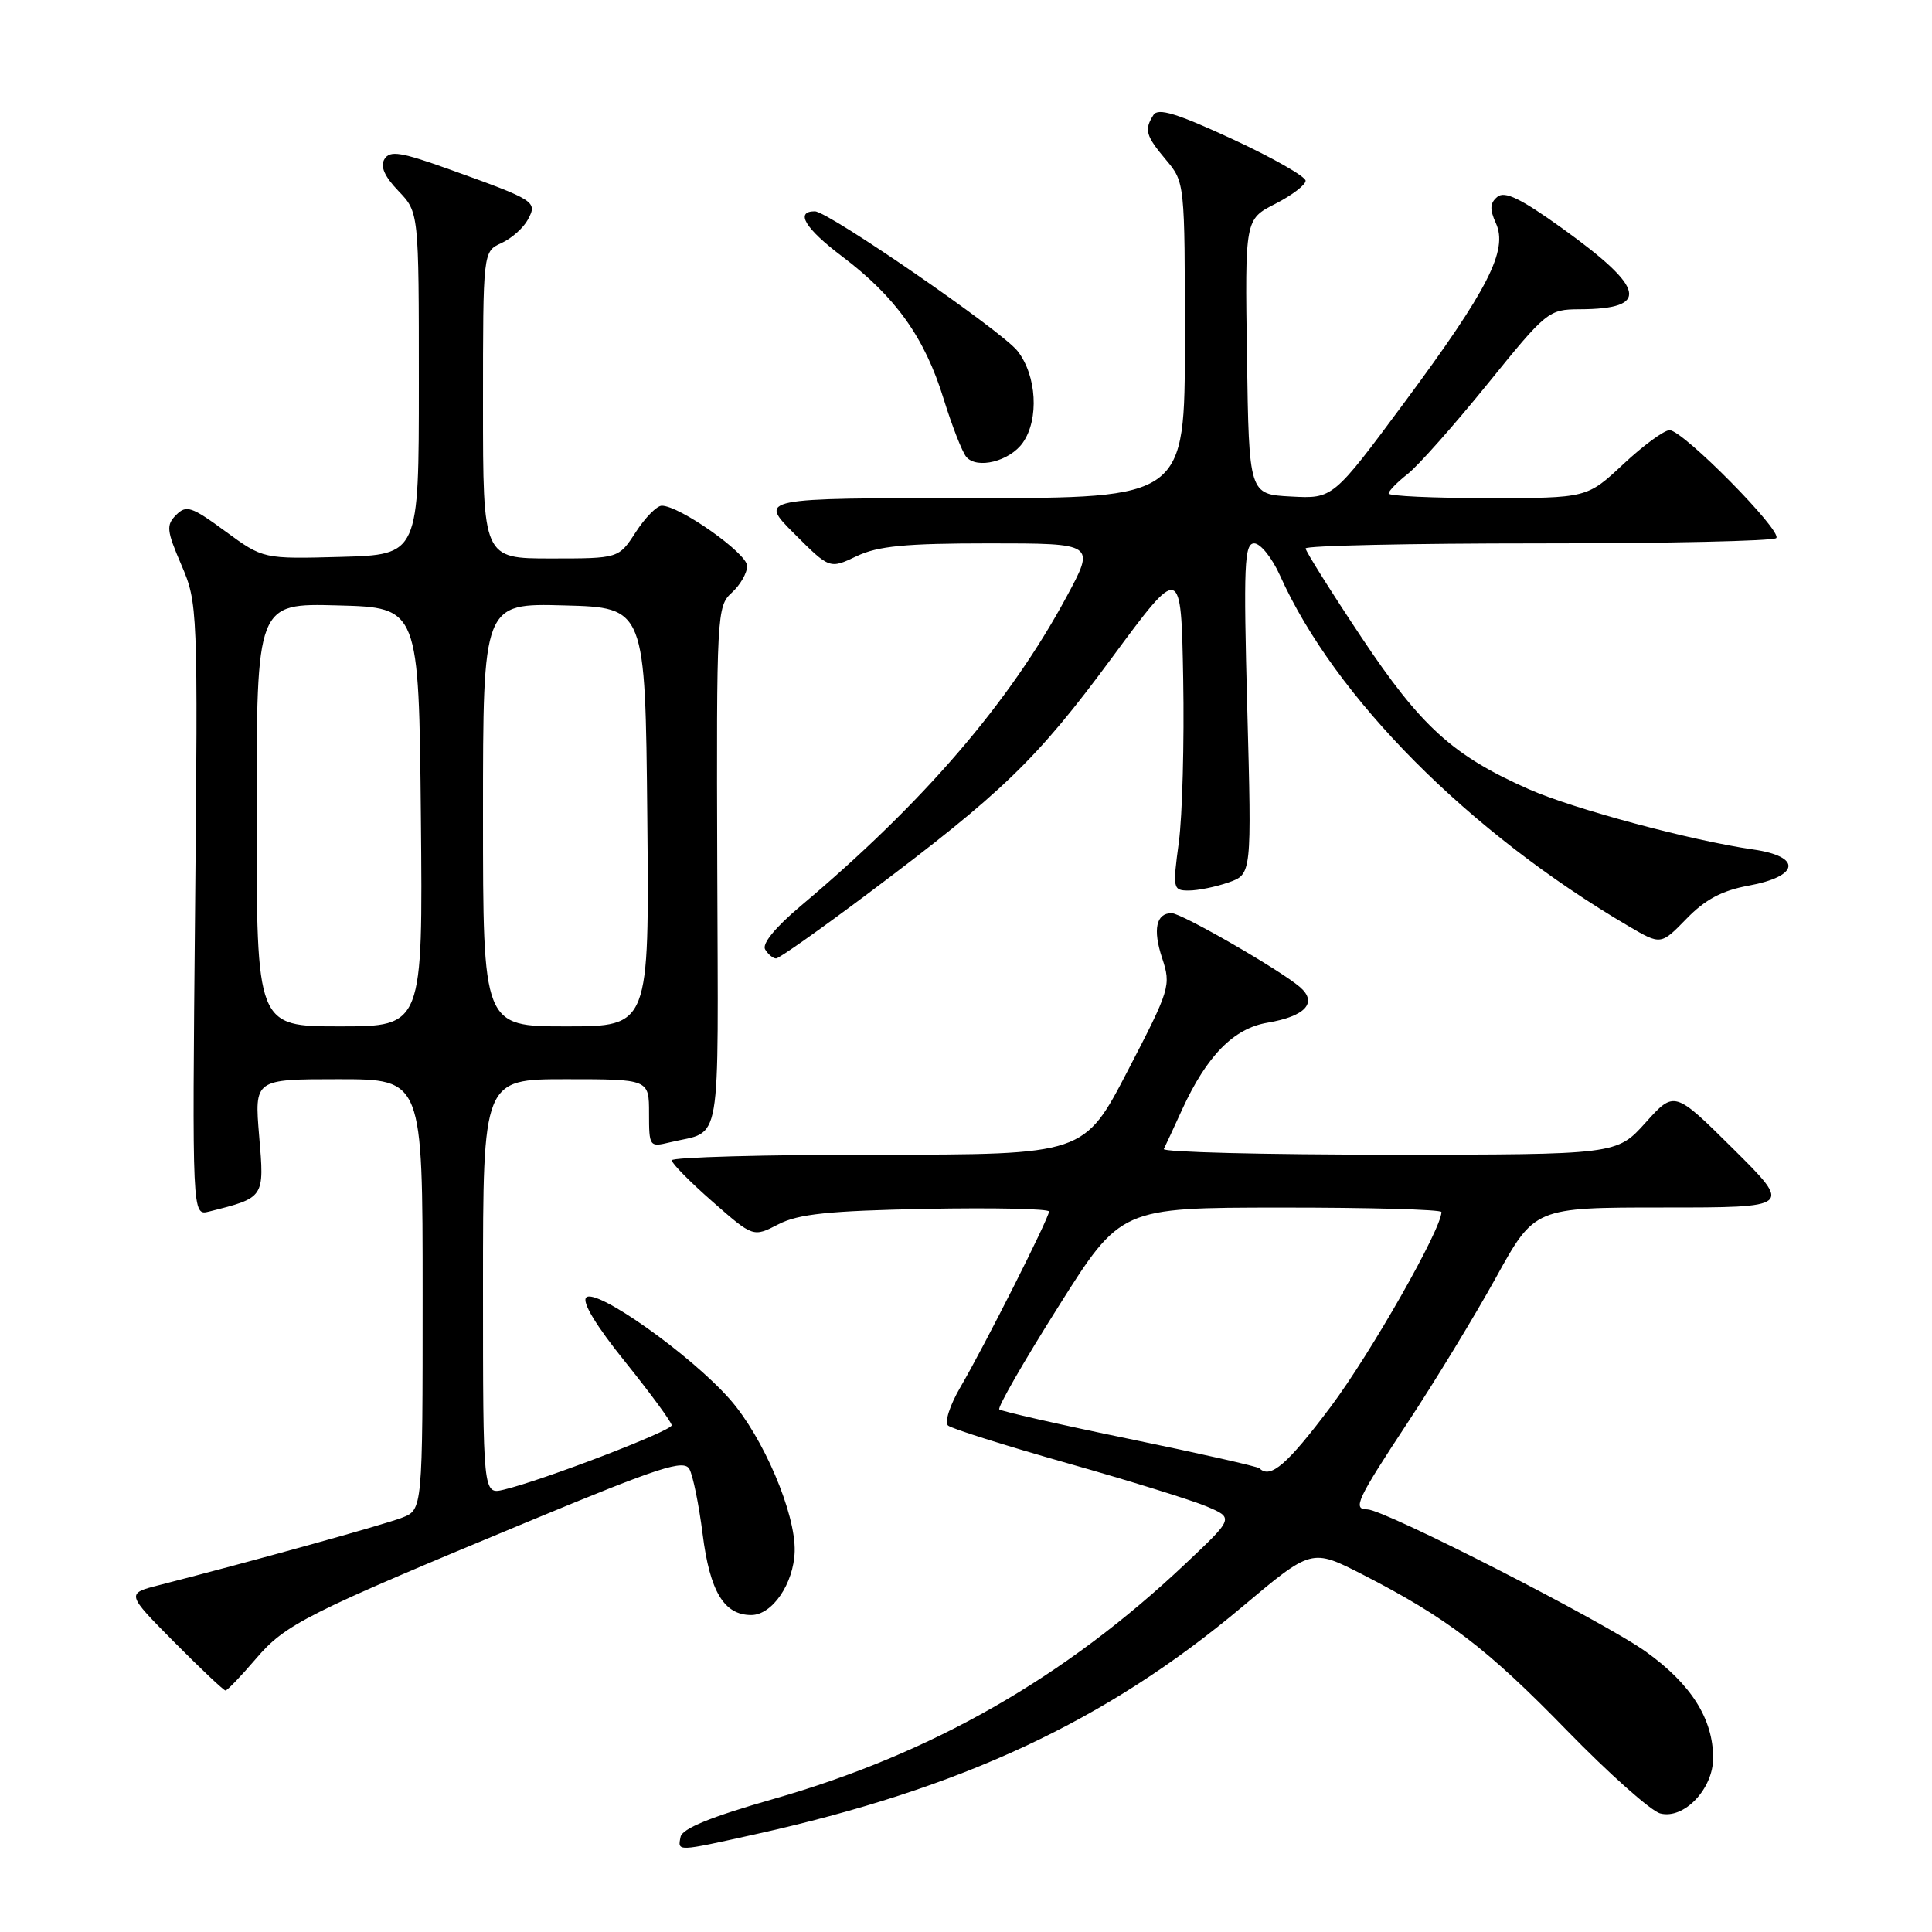 <?xml version="1.0" encoding="UTF-8" standalone="no"?>
<!DOCTYPE svg PUBLIC "-//W3C//DTD SVG 1.1//EN" "http://www.w3.org/Graphics/SVG/1.1/DTD/svg11.dtd" >
<svg xmlns="http://www.w3.org/2000/svg" xmlns:xlink="http://www.w3.org/1999/xlink" version="1.1" viewBox="0 0 256 256">
 <g >
 <path fill="currentColor"
d=" M 100.00 243.07 C 127.48 236.97 146.59 228.05 164.65 212.87 C 173.80 205.18 173.80 205.18 180.55 208.63 C 191.74 214.37 197.02 218.40 207.63 229.30 C 213.20 235.02 218.76 239.97 219.99 240.29 C 223.13 241.11 227.00 237.05 227.00 232.95 C 227.00 227.77 224.10 223.18 218.12 218.88 C 212.56 214.89 183.43 200.00 181.17 200.00 C 179.19 200.00 179.78 198.73 186.56 188.45 C 190.17 182.98 195.43 174.34 198.24 169.25 C 203.35 160.00 203.35 160.00 220.42 160.00 C 237.48 160.00 237.48 160.00 229.68 152.25 C 221.87 144.50 221.87 144.50 218.05 148.75 C 214.23 153.00 214.23 153.00 184.03 153.00 C 167.42 153.00 154.00 152.66 154.21 152.25 C 154.42 151.84 155.52 149.47 156.65 146.99 C 159.92 139.88 163.47 136.26 167.96 135.51 C 172.98 134.66 174.63 132.85 172.25 130.79 C 169.64 128.54 156.56 121.00 155.25 121.00 C 153.19 121.00 152.73 123.16 153.99 126.96 C 155.19 130.59 155.04 131.07 149.44 141.86 C 143.66 153.00 143.66 153.00 116.33 153.00 C 101.30 153.00 89.01 153.34 89.01 153.75 C 89.02 154.16 91.45 156.63 94.41 159.22 C 99.80 163.95 99.80 163.95 103.15 162.22 C 105.82 160.85 109.78 160.44 122.75 160.18 C 131.69 160.01 139.00 160.17 139.00 160.53 C 139.00 161.40 130.49 178.27 127.25 183.82 C 125.86 186.20 125.13 188.47 125.62 188.89 C 126.10 189.31 133.19 191.54 141.36 193.86 C 149.53 196.17 157.86 198.76 159.86 199.60 C 163.50 201.14 163.50 201.14 157.10 207.18 C 141.09 222.31 123.46 232.38 102.50 238.37 C 94.17 240.75 90.40 242.29 90.18 243.40 C 89.78 245.37 89.62 245.37 100.00 243.07 Z  M 33.87 219.84 C 37.85 215.18 40.40 213.90 70.49 201.41 C 87.47 194.37 90.62 193.35 91.35 194.66 C 91.82 195.51 92.61 199.38 93.10 203.26 C 94.06 210.88 95.93 214.00 99.54 214.00 C 102.33 214.00 105.17 209.84 105.30 205.57 C 105.44 200.54 101.14 190.44 96.72 185.42 C 91.54 179.53 78.98 170.62 77.68 171.92 C 77.08 172.52 78.98 175.67 82.87 180.49 C 86.24 184.69 89.00 188.45 89.00 188.86 C 89.00 189.61 71.87 196.17 66.75 197.39 C 64.00 198.04 64.00 198.04 64.00 170.52 C 64.00 143.00 64.00 143.00 75.00 143.00 C 86.00 143.00 86.00 143.00 86.00 147.52 C 86.00 151.94 86.06 152.02 88.75 151.37 C 95.76 149.67 95.16 153.12 95.04 114.89 C 94.93 81.37 94.99 80.32 96.97 78.53 C 98.08 77.52 99.00 75.93 99.00 74.99 C 99.00 73.32 90.02 66.99 87.68 67.01 C 87.03 67.02 85.48 68.59 84.24 70.51 C 81.98 74.00 81.98 74.00 72.99 74.00 C 64.00 74.00 64.00 74.00 64.00 53.66 C 64.00 33.32 64.00 33.32 66.44 32.21 C 67.78 31.60 69.36 30.20 69.95 29.09 C 71.23 26.71 70.98 26.55 59.66 22.48 C 53.14 20.14 51.68 19.90 50.95 21.07 C 50.36 22.04 50.93 23.36 52.79 25.30 C 55.50 28.13 55.50 28.13 55.50 50.81 C 55.50 73.50 55.50 73.50 45.18 73.79 C 34.87 74.07 34.87 74.07 29.86 70.40 C 25.39 67.12 24.69 66.88 23.34 68.23 C 22.00 69.58 22.07 70.29 24.03 74.85 C 26.20 79.90 26.23 80.53 25.85 120.53 C 25.46 161.10 25.46 161.10 27.69 160.54 C 35.09 158.68 35.04 158.76 34.34 150.53 C 33.71 143.00 33.71 143.00 44.85 143.00 C 56.00 143.00 56.00 143.00 56.00 171.52 C 56.00 200.05 56.00 200.05 53.25 201.11 C 50.82 202.05 33.32 206.90 21.11 210.03 C 16.71 211.15 16.71 211.15 23.08 217.58 C 26.58 221.11 29.64 224.00 29.88 224.00 C 30.11 224.00 31.91 222.13 33.87 219.84 Z  M 114.95 118.45 C 132.86 105.01 137.36 100.66 147.25 87.27 C 156.50 74.73 156.50 74.73 156.78 89.98 C 156.93 98.36 156.67 108.10 156.20 111.61 C 155.37 117.77 155.42 118.00 157.52 118.00 C 158.72 118.00 161.09 117.52 162.78 116.93 C 165.86 115.85 165.86 115.85 165.27 93.93 C 164.76 74.82 164.88 72.00 166.19 72.00 C 167.02 72.00 168.55 73.91 169.60 76.24 C 176.85 92.42 194.61 110.29 215.79 122.72 C 220.07 125.23 220.07 125.23 223.47 121.74 C 225.93 119.20 228.18 118.00 231.67 117.36 C 238.46 116.12 238.81 113.49 232.30 112.56 C 224.13 111.39 208.52 107.20 202.59 104.58 C 192.52 100.13 188.29 96.29 180.38 84.42 C 176.32 78.32 173.00 73.03 173.00 72.67 C 173.00 72.30 186.88 72.00 203.83 72.00 C 220.79 72.00 234.98 71.69 235.36 71.30 C 236.25 70.42 223.00 57.00 221.23 57.00 C 220.51 57.00 217.75 59.02 215.10 61.50 C 210.29 66.00 210.29 66.00 197.15 66.00 C 189.92 66.00 184.00 65.73 184.00 65.39 C 184.00 65.06 185.14 63.89 186.53 62.80 C 187.92 61.71 192.66 56.36 197.08 50.91 C 204.92 41.22 205.19 41.00 209.30 40.98 C 218.68 40.95 218.10 38.23 207.00 30.25 C 201.51 26.30 199.38 25.27 198.41 26.08 C 197.42 26.90 197.37 27.72 198.21 29.57 C 199.85 33.15 197.19 38.36 186.12 53.29 C 176.63 66.09 176.63 66.09 171.07 65.79 C 165.50 65.50 165.50 65.50 165.23 47.28 C 164.96 29.06 164.96 29.06 168.98 27.01 C 171.19 25.88 173.00 24.50 173.00 23.95 C 173.00 23.39 168.65 20.91 163.32 18.44 C 155.96 15.03 153.45 14.26 152.84 15.23 C 151.59 17.20 151.81 17.98 154.50 21.18 C 156.99 24.14 157.00 24.22 157.00 45.08 C 157.00 66.00 157.00 66.00 128.76 66.00 C 100.53 66.00 100.53 66.00 105.23 70.70 C 109.93 75.40 109.93 75.40 113.50 73.70 C 116.33 72.35 119.95 72.00 131.10 72.00 C 145.14 72.00 145.14 72.00 141.32 79.08 C 133.74 93.13 122.36 106.36 106.08 120.06 C 102.71 122.90 100.93 125.08 101.39 125.81 C 101.79 126.47 102.44 127.00 102.84 127.00 C 103.23 127.00 108.68 123.15 114.95 118.45 Z  M 135.53 58.66 C 137.71 55.55 137.37 49.74 134.82 46.50 C 132.73 43.85 109.74 28.00 107.97 28.00 C 105.31 28.00 106.68 30.27 111.55 33.95 C 118.67 39.32 122.53 44.73 125.03 52.84 C 126.14 56.42 127.49 59.88 128.03 60.53 C 129.43 62.22 133.79 61.13 135.53 58.66 Z  M 166.89 194.56 C 166.65 194.32 158.90 192.57 149.67 190.67 C 140.43 188.77 132.67 187.00 132.41 186.75 C 132.16 186.49 135.67 180.37 140.23 173.15 C 148.50 160.02 148.50 160.02 169.75 160.01 C 181.44 160.00 191.00 160.27 191.00 160.60 C 191.00 162.86 181.64 179.31 176.32 186.41 C 170.57 194.06 168.33 196.00 166.89 194.56 Z  M 34.00 107.97 C 34.00 79.93 34.00 79.93 44.75 80.22 C 55.50 80.50 55.50 80.50 55.77 108.25 C 56.03 136.00 56.03 136.00 45.02 136.00 C 34.00 136.00 34.00 136.00 34.00 107.97 Z  M 64.00 107.97 C 64.00 79.93 64.00 79.93 74.75 80.22 C 85.50 80.50 85.50 80.50 85.77 108.25 C 86.03 136.00 86.03 136.00 75.02 136.00 C 64.00 136.00 64.00 136.00 64.00 107.97 Z "/>
</g>
</svg>